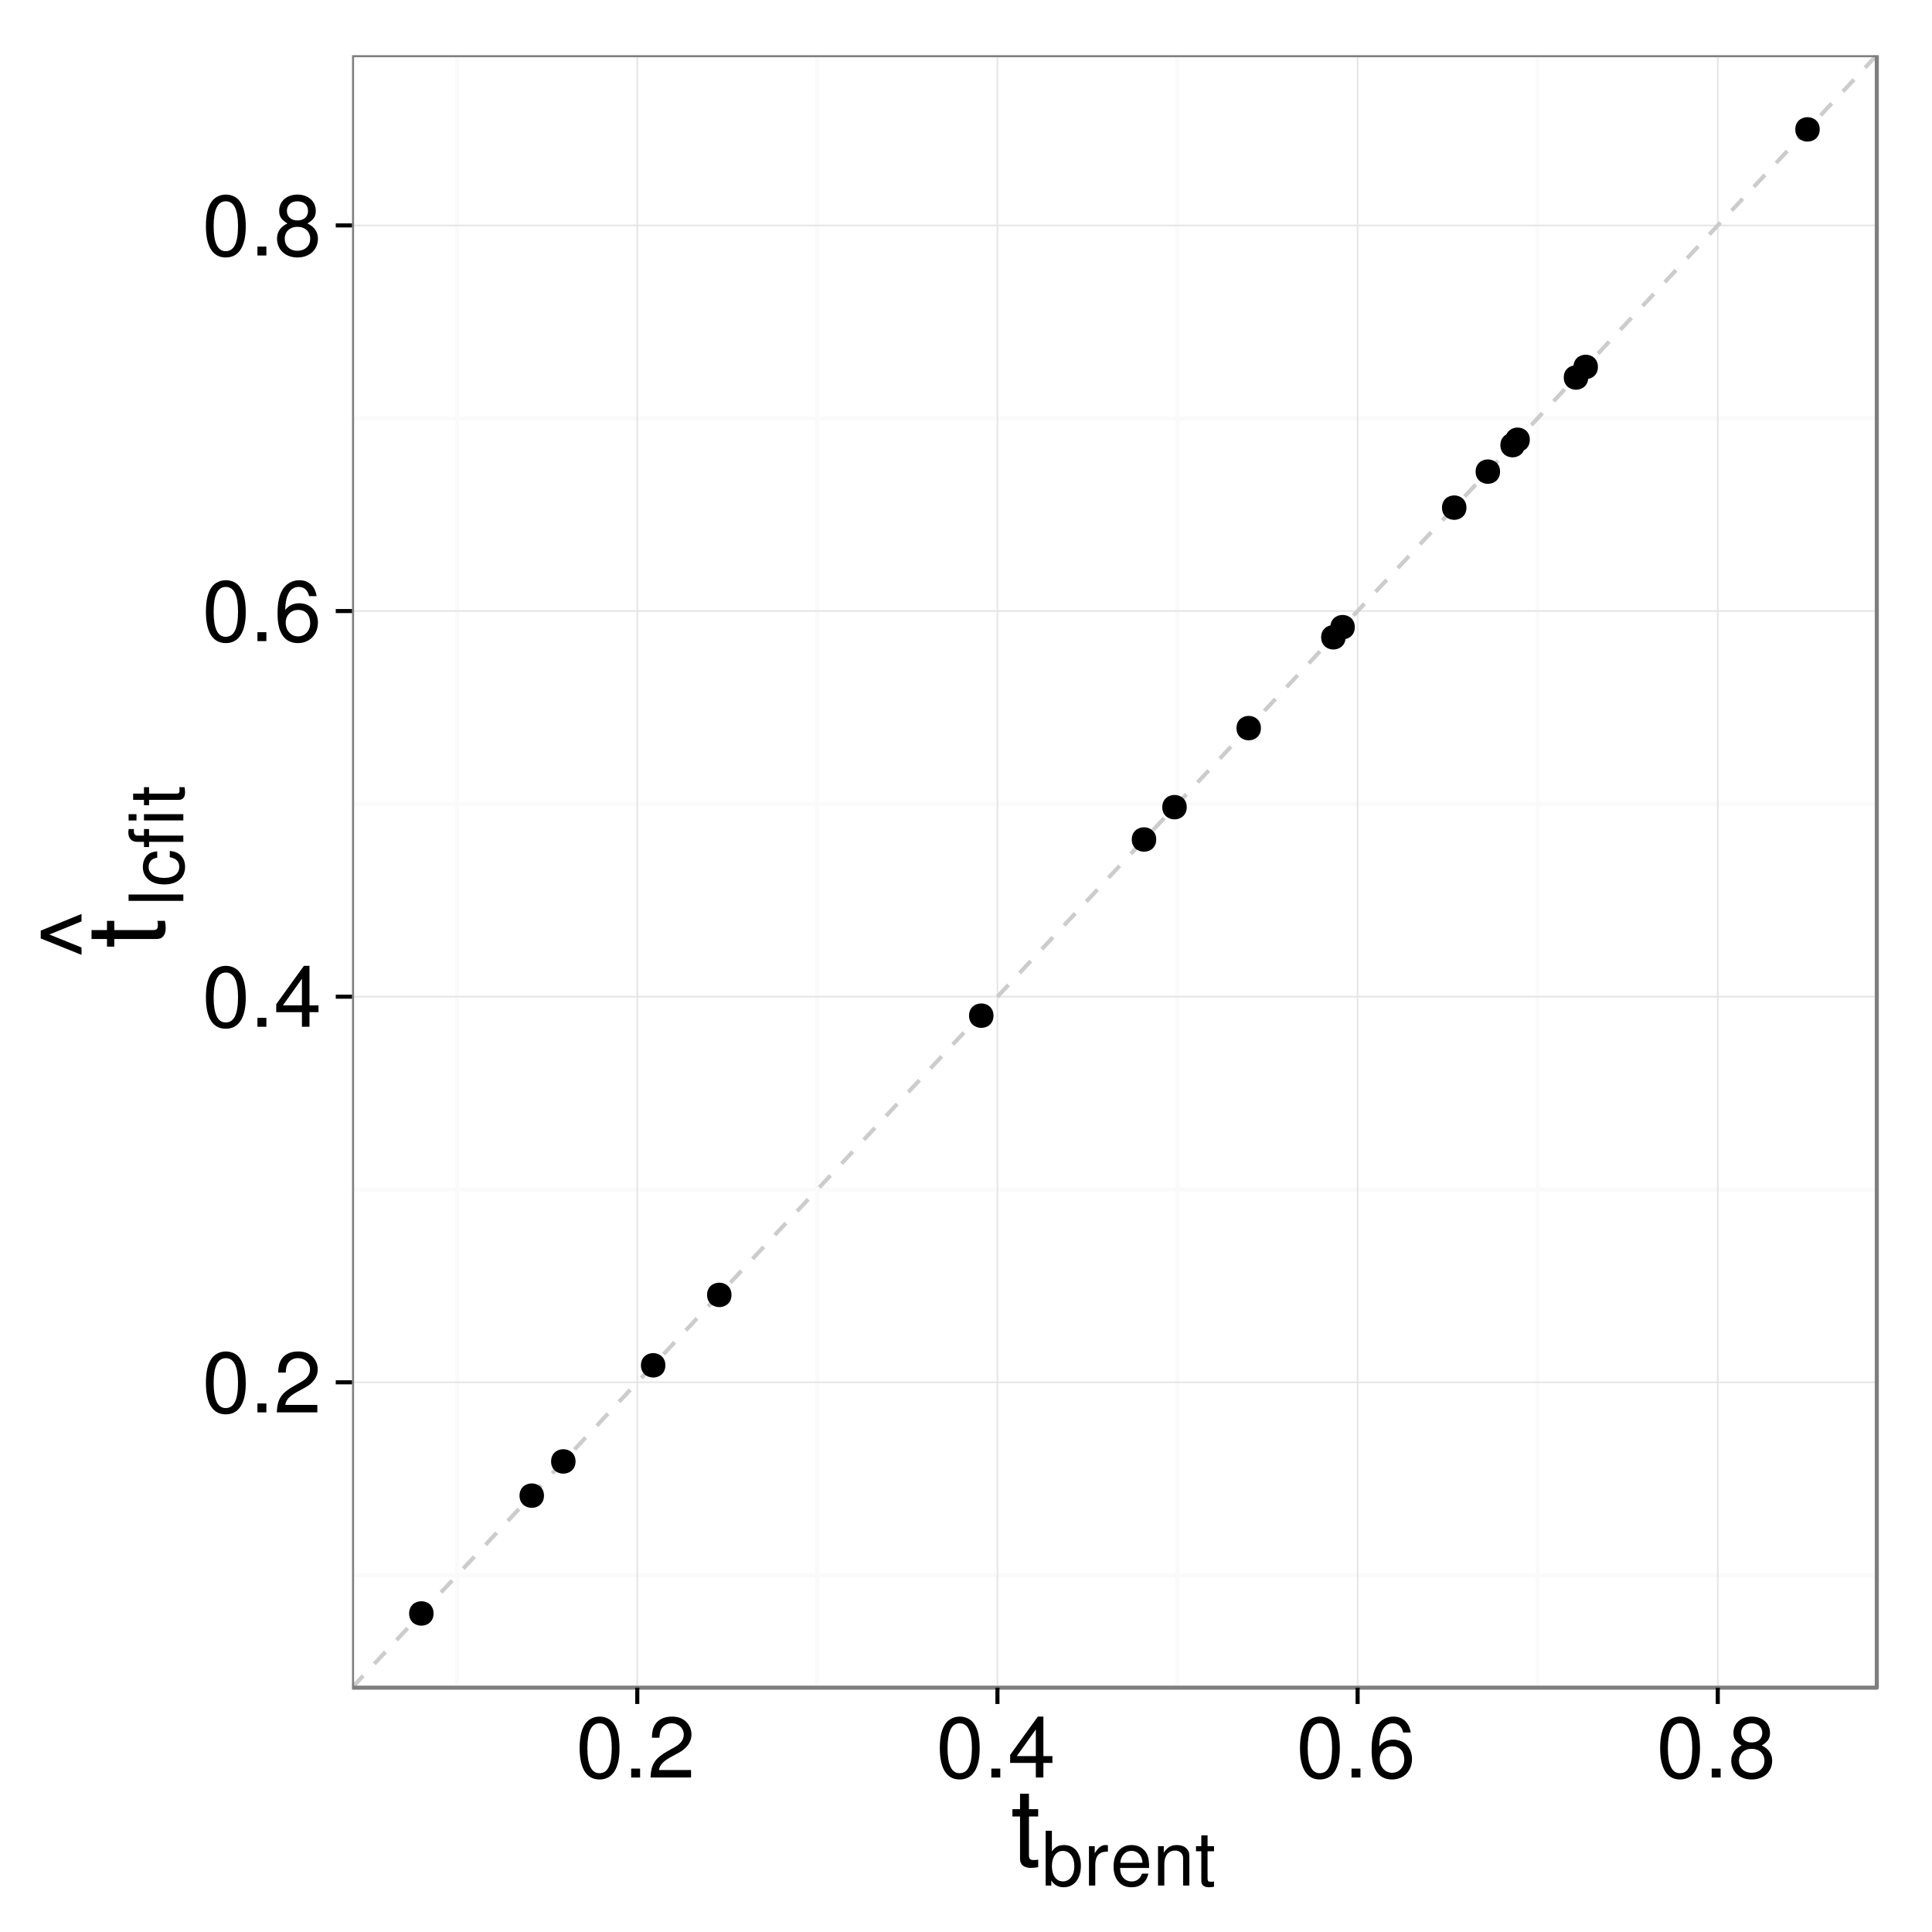 <?xml version="1.0" encoding="UTF-8"?>
<svg xmlns="http://www.w3.org/2000/svg" xmlns:xlink="http://www.w3.org/1999/xlink" width="504pt" height="504pt" viewBox="0 0 504 504" version="1.1">
<defs>
<g>
<symbol overflow="visible" id="glyph0-0">
<path style="stroke:none;" d="M 6.156 -15.891 C 4.688 -15.891 3.344 -15.234 2.516 -14.141 C 1.484 -12.75 0.969 -10.625 0.969 -7.688 C 0.969 -2.328 2.75 0.516 6.156 0.516 C 9.516 0.516 11.359 -2.328 11.359 -7.547 C 11.359 -10.641 10.859 -12.703 9.812 -14.141 C 8.984 -15.266 7.656 -15.891 6.156 -15.891 Z M 6.156 -14.141 C 8.297 -14.141 9.344 -11.984 9.344 -7.734 C 9.344 -3.219 8.312 -1.125 6.109 -1.125 C 4.031 -1.125 2.984 -3.312 2.984 -7.656 C 2.984 -12.016 4.031 -14.141 6.156 -14.141 Z M 6.156 -14.141 "/>
</symbol>
<symbol overflow="visible" id="glyph0-1">
<path style="stroke:none;" d="M 4.281 -2.328 L 1.953 -2.328 L 1.953 0 L 4.281 0 Z M 4.281 -2.328 "/>
</symbol>
<symbol overflow="visible" id="glyph0-2">
<path style="stroke:none;" d="M 11.344 -1.953 L 2.984 -1.953 C 3.188 -3.25 3.906 -4.078 5.844 -5.219 L 8.094 -6.438 C 10.312 -7.641 11.453 -9.281 11.453 -11.219 C 11.453 -12.547 10.906 -13.781 9.969 -14.625 C 9.031 -15.484 7.859 -15.891 6.359 -15.891 C 4.344 -15.891 2.844 -15.172 1.969 -13.828 C 1.406 -12.969 1.172 -11.984 1.125 -10.375 L 3.094 -10.375 C 3.156 -11.453 3.297 -12.094 3.562 -12.609 C 4.078 -13.578 5.109 -14.156 6.297 -14.156 C 8.094 -14.156 9.438 -12.891 9.438 -11.188 C 9.438 -9.922 8.688 -8.844 7.281 -8.047 L 5.219 -6.875 C 1.906 -5 0.938 -3.5 0.766 0 L 11.344 0 Z M 11.344 -1.953 "/>
</symbol>
<symbol overflow="visible" id="glyph0-3">
<path style="stroke:none;" d="M 7.328 -3.812 L 7.328 0 L 9.297 0 L 9.297 -3.812 L 11.656 -3.812 L 11.656 -5.578 L 9.297 -5.578 L 9.297 -15.891 L 7.844 -15.891 L 0.625 -5.891 L 0.625 -3.812 Z M 7.328 -5.578 L 2.359 -5.578 L 7.328 -12.531 Z M 7.328 -5.578 "/>
</symbol>
<symbol overflow="visible" id="glyph0-4">
<path style="stroke:none;" d="M 11.156 -11.734 C 10.781 -14.344 9.078 -15.891 6.656 -15.891 C 4.906 -15.891 3.344 -15.031 2.391 -13.625 C 1.406 -12.078 0.969 -10.125 0.969 -7.234 C 0.969 -4.578 1.359 -2.875 2.312 -1.453 C 3.156 -0.172 4.547 0.516 6.297 0.516 C 9.328 0.516 11.5 -1.719 11.5 -4.844 C 11.5 -7.797 9.484 -9.875 6.625 -9.875 C 5.062 -9.875 3.828 -9.281 2.984 -8.109 C 3 -11.984 4.25 -14.141 6.516 -14.141 C 7.906 -14.141 8.875 -13.266 9.188 -11.734 Z M 6.391 -8.141 C 8.297 -8.141 9.484 -6.812 9.484 -4.688 C 9.484 -2.688 8.141 -1.234 6.312 -1.234 C 4.484 -1.234 3.094 -2.75 3.094 -4.797 C 3.094 -6.766 4.438 -8.141 6.391 -8.141 Z M 6.391 -8.141 "/>
</symbol>
<symbol overflow="visible" id="glyph0-5">
<path style="stroke:none;" d="M 8.766 -8.359 C 10.391 -9.344 10.938 -10.156 10.938 -11.656 C 10.938 -14.141 8.984 -15.891 6.156 -15.891 C 3.359 -15.891 1.391 -14.141 1.391 -11.656 C 1.391 -10.172 1.922 -9.359 3.547 -8.359 C 1.719 -7.484 0.828 -6.156 0.828 -4.406 C 0.828 -1.5 3.031 0.516 6.156 0.516 C 9.297 0.516 11.5 -1.5 11.5 -4.391 C 11.5 -6.156 10.594 -7.484 8.766 -8.359 Z M 6.156 -14.141 C 7.844 -14.141 8.922 -13.156 8.922 -11.609 C 8.922 -10.125 7.812 -9.141 6.156 -9.141 C 4.5 -9.141 3.406 -10.125 3.406 -11.625 C 3.406 -13.156 4.5 -14.141 6.156 -14.141 Z M 6.156 -7.484 C 8.141 -7.484 9.484 -6.234 9.484 -4.375 C 9.484 -2.484 8.141 -1.234 6.109 -1.234 C 4.188 -1.234 2.844 -2.516 2.844 -4.375 C 2.844 -6.234 4.188 -7.484 6.156 -7.484 Z M 6.156 -7.484 "/>
</symbol>
<symbol overflow="visible" id="glyph1-0">
<path style="stroke:none;" d="M 7.109 -14.672 L 4.703 -14.672 L 4.703 -18.703 L 2.375 -18.703 L 2.375 -14.672 L 0.391 -14.672 L 0.391 -12.766 L 2.375 -12.766 L 2.375 -1.688 C 2.375 -0.203 3.391 0.641 5.203 0.641 C 5.766 0.641 6.328 0.594 7.109 0.453 L 7.109 -1.516 C 6.797 -1.422 6.438 -1.406 5.984 -1.406 C 4.984 -1.406 4.703 -1.688 4.703 -2.719 L 4.703 -12.766 L 7.109 -12.766 Z M 7.109 -14.672 "/>
</symbol>
<symbol overflow="visible" id="glyph2-0">
<path style="stroke:none;" d="M 1.062 -14.281 L 1.062 0 L 2.531 0 L 2.531 -1.312 C 3.312 -0.125 4.344 0.453 5.781 0.453 C 8.484 0.453 10.25 -1.766 10.25 -5.172 C 10.25 -8.5 8.562 -10.562 5.859 -10.562 C 4.453 -10.562 3.453 -10.031 2.688 -8.875 L 2.688 -14.281 Z M 5.547 -9.031 C 7.375 -9.031 8.547 -7.453 8.547 -5 C 8.547 -2.672 7.328 -1.078 5.547 -1.078 C 3.828 -1.078 2.688 -2.641 2.688 -5.062 C 2.688 -7.469 3.828 -9.031 5.547 -9.031 Z M 5.547 -9.031 "/>
</symbol>
<symbol overflow="visible" id="glyph2-1">
<path style="stroke:none;" d="M 1.359 -10.266 L 1.359 0 L 3 0 L 3 -5.328 C 3 -6.797 3.375 -7.766 4.156 -8.328 C 4.656 -8.703 5.156 -8.812 6.297 -8.844 L 6.297 -10.5 C 6.016 -10.547 5.875 -10.562 5.656 -10.562 C 4.609 -10.562 3.797 -9.938 2.859 -8.406 L 2.859 -10.266 Z M 1.359 -10.266 "/>
</symbol>
<symbol overflow="visible" id="glyph2-2">
<path style="stroke:none;" d="M 10.047 -4.578 C 10.047 -6.156 9.938 -7.094 9.641 -7.859 C 8.969 -9.547 7.406 -10.562 5.484 -10.562 C 2.625 -10.562 0.781 -8.359 0.781 -5 C 0.781 -1.625 2.562 0.453 5.453 0.453 C 7.797 0.453 9.422 -0.875 9.844 -3.109 L 8.188 -3.109 C 7.734 -1.766 6.812 -1.062 5.5 -1.062 C 4.469 -1.062 3.578 -1.531 3.031 -2.391 C 2.641 -2.984 2.516 -3.562 2.484 -4.578 Z M 2.531 -5.922 C 2.672 -7.812 3.828 -9.047 5.469 -9.047 C 7.078 -9.047 8.312 -7.719 8.312 -6.031 C 8.312 -6 8.312 -5.953 8.281 -5.922 Z M 2.531 -5.922 "/>
</symbol>
<symbol overflow="visible" id="glyph2-3">
<path style="stroke:none;" d="M 1.375 -10.266 L 1.375 0 L 3.016 0 L 3.016 -5.656 C 3.016 -7.766 4.109 -9.125 5.797 -9.125 C 7.094 -9.125 7.922 -8.344 7.922 -7.109 L 7.922 0 L 9.547 0 L 9.547 -7.766 C 9.547 -9.469 8.266 -10.562 6.297 -10.562 C 4.766 -10.562 3.781 -9.969 2.875 -8.547 L 2.875 -10.266 Z M 1.375 -10.266 "/>
</symbol>
<symbol overflow="visible" id="glyph2-4">
<path style="stroke:none;" d="M 4.984 -10.266 L 3.297 -10.266 L 3.297 -13.094 L 1.672 -13.094 L 1.672 -10.266 L 0.281 -10.266 L 0.281 -8.938 L 1.672 -8.938 L 1.672 -1.172 C 1.672 -0.141 2.375 0.453 3.641 0.453 C 4.031 0.453 4.422 0.406 4.984 0.312 L 4.984 -1.062 C 4.766 -1 4.5 -0.984 4.188 -0.984 C 3.484 -0.984 3.297 -1.172 3.297 -1.906 L 3.297 -8.938 L 4.984 -8.938 Z M 4.984 -10.266 "/>
</symbol>
<symbol overflow="visible" id="glyph3-0">
<path style="stroke:none;" d="M -14.672 -7.109 L -14.672 -4.703 L -18.703 -4.703 L -18.703 -2.375 L -14.672 -2.375 L -14.672 -0.391 L -12.766 -0.391 L -12.766 -2.375 L -1.688 -2.375 C -0.203 -2.375 0.641 -3.391 0.641 -5.203 C 0.641 -5.766 0.594 -6.328 0.453 -7.109 L -1.516 -7.109 C -1.422 -6.797 -1.406 -6.438 -1.406 -5.984 C -1.406 -4.984 -1.688 -4.703 -2.719 -4.703 L -12.766 -4.703 L -12.766 -7.109 Z M -14.672 -7.109 "/>
</symbol>
<symbol overflow="visible" id="glyph3-1">
<path style="stroke:none;" d="M -19.859 -5.516 L -9.219 -1.234 L -9.219 -3.156 L -17.609 -6.547 L -9.219 -9.969 L -9.219 -11.906 L -19.859 -7.562 Z M -19.859 -5.516 "/>
</symbol>
<symbol overflow="visible" id="glyph4-0">
<path style="stroke:none;" d="M -14.281 -2.984 L -14.281 -1.328 L 0 -1.328 L 0 -2.984 Z M -14.281 -2.984 "/>
</symbol>
<symbol overflow="visible" id="glyph4-1">
<path style="stroke:none;" d="M -6.812 -9.234 C -7.812 -9.156 -8.469 -8.938 -9.031 -8.547 C -10 -7.844 -10.562 -6.609 -10.562 -5.172 C -10.562 -2.406 -8.359 -0.609 -4.953 -0.609 C -1.641 -0.609 0.453 -2.375 0.453 -5.156 C 0.453 -7.609 -1.016 -9.156 -3.531 -9.344 L -3.531 -7.703 C -1.875 -7.422 -1.062 -6.578 -1.062 -5.188 C -1.062 -3.391 -2.531 -2.312 -4.953 -2.312 C -7.531 -2.312 -9.047 -3.375 -9.047 -5.156 C -9.047 -6.531 -8.25 -7.391 -6.812 -7.578 Z M -6.812 -9.234 "/>
</symbol>
<symbol overflow="visible" id="glyph4-2">
<path style="stroke:none;" d="M -10.266 -5.062 L -10.266 -3.344 L -11.875 -3.344 C -12.562 -3.344 -12.906 -3.75 -12.906 -4.484 C -12.906 -4.625 -12.906 -4.688 -12.891 -5.062 L -14.25 -5.062 C -14.328 -4.688 -14.344 -4.469 -14.344 -4.141 C -14.344 -2.625 -13.484 -1.719 -12.016 -1.719 L -10.266 -1.719 L -10.266 -0.359 L -8.938 -0.359 L -8.938 -1.719 L 0 -1.719 L 0 -3.344 L -8.938 -3.344 L -8.938 -5.062 Z M -10.266 -5.062 "/>
</symbol>
<symbol overflow="visible" id="glyph4-3">
<path style="stroke:none;" d="M -10.266 -2.938 L -10.266 -1.312 L 0 -1.312 L 0 -2.938 Z M -14.281 -2.938 L -14.281 -1.297 L -12.219 -1.297 L -12.219 -2.938 Z M -14.281 -2.938 "/>
</symbol>
<symbol overflow="visible" id="glyph4-4">
<path style="stroke:none;" d="M -10.266 -4.984 L -10.266 -3.297 L -13.094 -3.297 L -13.094 -1.672 L -10.266 -1.672 L -10.266 -0.281 L -8.938 -0.281 L -8.938 -1.672 L -1.172 -1.672 C -0.141 -1.672 0.453 -2.375 0.453 -3.641 C 0.453 -4.031 0.406 -4.422 0.312 -4.984 L -1.062 -4.984 C -1 -4.766 -0.984 -4.5 -0.984 -4.188 C -0.984 -3.484 -1.172 -3.297 -1.906 -3.297 L -8.938 -3.297 L -8.938 -4.984 Z M -10.266 -4.984 "/>
</symbol>
</g>
<clipPath id="clip1">
  <path d="M 91.836 14.398 L 490.598 14.398 L 490.598 441.262 L 91.836 441.262 Z M 91.836 14.398 "/>
</clipPath>
</defs>
<g id="surface1">
<rect x="0" y="0" width="504" height="504" style="fill:rgb(100%,100%,100%);fill-opacity:1;stroke:none;"/>
<rect x="0" y="0" width="504" height="504" style="fill:rgb(100%,100%,100%);fill-opacity:1;stroke:none;"/>
<path style="fill:none;stroke-width:1.063;stroke-linecap:round;stroke-linejoin:round;stroke:rgb(100%,100%,100%);stroke-opacity:1;stroke-miterlimit:10;" d="M 0 504 L 504 504 L 504 0 L 0 0 Z M 0 504 "/>
<g clip-path="url(#clip1)" clip-rule="nonzero">
<path style=" stroke:none;fill-rule:nonzero;fill:rgb(100%,100%,100%);fill-opacity:1;" d="M 91.836 440.262 L 489.598 440.262 L 489.598 14.398 L 91.836 14.398 Z M 91.836 440.262 "/>
<path style="fill:none;stroke-width:1.063;stroke-linecap:butt;stroke-linejoin:round;stroke:rgb(98.039%,98.039%,98.039%);stroke-opacity:1;stroke-miterlimit:10;" d="M 91.836 410.902 L 489.602 410.902 "/>
<path style="fill:none;stroke-width:1.063;stroke-linecap:butt;stroke-linejoin:round;stroke:rgb(98.039%,98.039%,98.039%);stroke-opacity:1;stroke-miterlimit:10;" d="M 91.836 310.301 L 489.602 310.301 "/>
<path style="fill:none;stroke-width:1.063;stroke-linecap:butt;stroke-linejoin:round;stroke:rgb(98.039%,98.039%,98.039%);stroke-opacity:1;stroke-miterlimit:10;" d="M 91.836 209.703 L 489.602 209.703 "/>
<path style="fill:none;stroke-width:1.063;stroke-linecap:butt;stroke-linejoin:round;stroke:rgb(98.039%,98.039%,98.039%);stroke-opacity:1;stroke-miterlimit:10;" d="M 91.836 109.102 L 489.602 109.102 "/>
<path style="fill:none;stroke-width:1.063;stroke-linecap:butt;stroke-linejoin:round;stroke:rgb(98.039%,98.039%,98.039%);stroke-opacity:1;stroke-miterlimit:10;" d="M 119.266 440.262 L 119.266 14.398 "/>
<path style="fill:none;stroke-width:1.063;stroke-linecap:butt;stroke-linejoin:round;stroke:rgb(98.039%,98.039%,98.039%);stroke-opacity:1;stroke-miterlimit:10;" d="M 213.223 440.262 L 213.223 14.398 "/>
<path style="fill:none;stroke-width:1.063;stroke-linecap:butt;stroke-linejoin:round;stroke:rgb(98.039%,98.039%,98.039%);stroke-opacity:1;stroke-miterlimit:10;" d="M 307.18 440.262 L 307.18 14.398 "/>
<path style="fill:none;stroke-width:1.063;stroke-linecap:butt;stroke-linejoin:round;stroke:rgb(98.039%,98.039%,98.039%);stroke-opacity:1;stroke-miterlimit:10;" d="M 401.137 440.262 L 401.137 14.398 "/>
<path style="fill:none;stroke-width:0.425;stroke-linecap:butt;stroke-linejoin:round;stroke:rgb(89.804%,89.804%,89.804%);stroke-opacity:1;stroke-miterlimit:10;" d="M 91.836 360.602 L 489.602 360.602 "/>
<path style="fill:none;stroke-width:0.425;stroke-linecap:butt;stroke-linejoin:round;stroke:rgb(89.804%,89.804%,89.804%);stroke-opacity:1;stroke-miterlimit:10;" d="M 91.836 260.004 L 489.602 260.004 "/>
<path style="fill:none;stroke-width:0.425;stroke-linecap:butt;stroke-linejoin:round;stroke:rgb(89.804%,89.804%,89.804%);stroke-opacity:1;stroke-miterlimit:10;" d="M 91.836 159.402 L 489.602 159.402 "/>
<path style="fill:none;stroke-width:0.425;stroke-linecap:butt;stroke-linejoin:round;stroke:rgb(89.804%,89.804%,89.804%);stroke-opacity:1;stroke-miterlimit:10;" d="M 91.836 58.805 L 489.602 58.805 "/>
<path style="fill:none;stroke-width:0.425;stroke-linecap:butt;stroke-linejoin:round;stroke:rgb(89.804%,89.804%,89.804%);stroke-opacity:1;stroke-miterlimit:10;" d="M 166.246 440.262 L 166.246 14.398 "/>
<path style="fill:none;stroke-width:0.425;stroke-linecap:butt;stroke-linejoin:round;stroke:rgb(89.804%,89.804%,89.804%);stroke-opacity:1;stroke-miterlimit:10;" d="M 260.203 440.262 L 260.203 14.398 "/>
<path style="fill:none;stroke-width:0.425;stroke-linecap:butt;stroke-linejoin:round;stroke:rgb(89.804%,89.804%,89.804%);stroke-opacity:1;stroke-miterlimit:10;" d="M 354.16 440.262 L 354.16 14.398 "/>
<path style="fill:none;stroke-width:0.425;stroke-linecap:butt;stroke-linejoin:round;stroke:rgb(89.804%,89.804%,89.804%);stroke-opacity:1;stroke-miterlimit:10;" d="M 448.117 440.262 L 448.117 14.398 "/>
<path style="fill:none;stroke-width:1.063;stroke-linecap:butt;stroke-linejoin:round;stroke:rgb(80%,80%,80%);stroke-opacity:1;stroke-dasharray:4.252,4.252;stroke-miterlimit:10;" d="M 91.836 440.27 L 489.602 14.387 "/>
<path style=" stroke:none;fill-rule:nonzero;fill:rgb(0%,0%,0%);fill-opacity:1;" d="M 397.777 116.125 C 397.777 120.375 391.402 120.375 391.402 116.125 C 391.402 111.871 397.777 111.871 397.777 116.125 "/>
<path style=" stroke:none;fill-rule:nonzero;fill:rgb(0%,0%,0%);fill-opacity:1;" d="M 382.551 132.43 C 382.551 136.68 376.172 136.68 376.172 132.43 C 376.172 128.176 382.551 128.176 382.551 132.43 "/>
<path style=" stroke:none;fill-rule:nonzero;fill:rgb(0%,0%,0%);fill-opacity:1;" d="M 391.32 123.035 C 391.32 127.285 384.941 127.285 384.941 123.035 C 384.941 118.781 391.32 118.781 391.32 123.035 "/>
<path style=" stroke:none;fill-rule:nonzero;fill:rgb(0%,0%,0%);fill-opacity:1;" d="M 190.828 337.801 C 190.828 342.051 184.453 342.051 184.453 337.801 C 184.453 333.547 190.828 333.547 190.828 337.801 "/>
<path style=" stroke:none;fill-rule:nonzero;fill:rgb(0%,0%,0%);fill-opacity:1;" d="M 414.316 98.48 C 414.316 102.734 407.938 102.734 407.938 98.48 C 407.938 94.23 414.316 94.23 414.316 98.48 "/>
<path style=" stroke:none;fill-rule:nonzero;fill:rgb(0%,0%,0%);fill-opacity:1;" d="M 173.578 356.172 C 173.578 360.422 167.199 360.422 167.199 356.172 C 167.199 351.918 173.578 351.918 173.578 356.172 "/>
<path style=" stroke:none;fill-rule:nonzero;fill:rgb(0%,0%,0%);fill-opacity:1;" d="M 328.934 189.941 C 328.934 194.195 322.559 194.195 322.559 189.941 C 322.559 185.691 328.934 185.691 328.934 189.941 "/>
<path style=" stroke:none;fill-rule:nonzero;fill:rgb(0%,0%,0%);fill-opacity:1;" d="M 301.625 219 C 301.625 223.254 295.246 223.254 295.246 219 C 295.246 214.75 301.625 214.75 301.625 219 "/>
<path style=" stroke:none;fill-rule:nonzero;fill:rgb(0%,0%,0%);fill-opacity:1;" d="M 399.082 114.719 C 399.082 118.973 392.707 118.973 392.707 114.719 C 392.707 110.469 399.082 110.469 399.082 114.719 "/>
<path style=" stroke:none;fill-rule:nonzero;fill:rgb(0%,0%,0%);fill-opacity:1;" d="M 353.43 163.609 C 353.43 167.859 347.051 167.859 347.051 163.609 C 347.051 159.355 353.43 159.355 353.43 163.609 "/>
<path style=" stroke:none;fill-rule:nonzero;fill:rgb(0%,0%,0%);fill-opacity:1;" d="M 150.141 381.246 C 150.141 385.496 143.762 385.496 143.762 381.246 C 143.762 376.992 150.141 376.992 150.141 381.246 "/>
<path style=" stroke:none;fill-rule:nonzero;fill:rgb(0%,0%,0%);fill-opacity:1;" d="M 259.172 264.957 C 259.172 269.207 252.793 269.207 252.793 264.957 C 252.793 260.703 259.172 260.703 259.172 264.957 "/>
<path style=" stroke:none;fill-rule:nonzero;fill:rgb(0%,0%,0%);fill-opacity:1;" d="M 416.848 95.719 C 416.848 99.969 410.469 99.969 410.469 95.719 C 410.469 91.465 416.848 91.465 416.848 95.719 "/>
<path style=" stroke:none;fill-rule:nonzero;fill:rgb(0%,0%,0%);fill-opacity:1;" d="M 474.707 33.758 C 474.707 38.008 468.332 38.008 468.332 33.758 C 468.332 29.504 474.707 29.504 474.707 33.758 "/>
<path style=" stroke:none;fill-rule:nonzero;fill:rgb(0%,0%,0%);fill-opacity:1;" d="M 141.906 390.164 C 141.906 394.418 135.527 394.418 135.527 390.164 C 135.527 385.914 141.906 385.914 141.906 390.164 "/>
<path style=" stroke:none;fill-rule:nonzero;fill:rgb(0%,0%,0%);fill-opacity:1;" d="M 351.027 166.25 C 351.027 170.5 344.648 170.5 344.648 166.25 C 344.648 161.996 351.027 161.996 351.027 166.25 "/>
<path style=" stroke:none;fill-rule:nonzero;fill:rgb(0%,0%,0%);fill-opacity:1;" d="M 309.582 210.566 C 309.582 214.816 303.203 214.816 303.203 210.566 C 303.203 206.312 309.582 206.312 309.582 210.566 "/>
<path style=" stroke:none;fill-rule:nonzero;fill:rgb(0%,0%,0%);fill-opacity:1;" d="M 113.105 420.906 C 113.105 425.156 106.727 425.156 106.727 420.906 C 106.727 416.652 113.105 416.652 113.105 420.906 "/>
<path style="fill:none;stroke-width:1.063;stroke-linecap:round;stroke-linejoin:round;stroke:rgb(49.804%,49.804%,49.804%);stroke-opacity:1;stroke-miterlimit:10;" d="M 91.836 440.262 L 489.598 440.262 L 489.598 14.398 L 91.836 14.398 Z M 91.836 440.262 "/>
</g>
<g style="fill:rgb(0%,0%,0%);fill-opacity:1;">
  <use xlink:href="#glyph0-0" x="52.75" y="368.448"/>
  <use xlink:href="#glyph0-1" x="65.208" y="368.448"/>
  <use xlink:href="#glyph0-2" x="71.437" y="368.448"/>
</g>
<g style="fill:rgb(0%,0%,0%);fill-opacity:1;">
  <use xlink:href="#glyph0-0" x="52.75" y="267.851"/>
  <use xlink:href="#glyph0-1" x="65.208" y="267.851"/>
  <use xlink:href="#glyph0-3" x="71.437" y="267.851"/>
</g>
<g style="fill:rgb(0%,0%,0%);fill-opacity:1;">
  <use xlink:href="#glyph0-0" x="52.75" y="167.249"/>
  <use xlink:href="#glyph0-1" x="65.208" y="167.249"/>
  <use xlink:href="#glyph0-4" x="71.437" y="167.249"/>
</g>
<g style="fill:rgb(0%,0%,0%);fill-opacity:1;">
  <use xlink:href="#glyph0-0" x="52.75" y="66.651"/>
  <use xlink:href="#glyph0-1" x="65.208" y="66.651"/>
  <use xlink:href="#glyph0-5" x="71.437" y="66.651"/>
</g>
<path style="fill:none;stroke-width:1.063;stroke-linecap:butt;stroke-linejoin:round;stroke:rgb(0%,0%,0%);stroke-opacity:1;stroke-miterlimit:10;" d="M 87.586 360.602 L 91.836 360.602 "/>
<path style="fill:none;stroke-width:1.063;stroke-linecap:butt;stroke-linejoin:round;stroke:rgb(0%,0%,0%);stroke-opacity:1;stroke-miterlimit:10;" d="M 87.586 260.004 L 91.836 260.004 "/>
<path style="fill:none;stroke-width:1.063;stroke-linecap:butt;stroke-linejoin:round;stroke:rgb(0%,0%,0%);stroke-opacity:1;stroke-miterlimit:10;" d="M 87.586 159.402 L 91.836 159.402 "/>
<path style="fill:none;stroke-width:1.063;stroke-linecap:butt;stroke-linejoin:round;stroke:rgb(0%,0%,0%);stroke-opacity:1;stroke-miterlimit:10;" d="M 87.586 58.805 L 91.836 58.805 "/>
<path style="fill:none;stroke-width:1.063;stroke-linecap:butt;stroke-linejoin:round;stroke:rgb(0%,0%,0%);stroke-opacity:1;stroke-miterlimit:10;" d="M 166.246 444.516 L 166.246 440.262 "/>
<path style="fill:none;stroke-width:1.063;stroke-linecap:butt;stroke-linejoin:round;stroke:rgb(0%,0%,0%);stroke-opacity:1;stroke-miterlimit:10;" d="M 260.203 444.516 L 260.203 440.262 "/>
<path style="fill:none;stroke-width:1.063;stroke-linecap:butt;stroke-linejoin:round;stroke:rgb(0%,0%,0%);stroke-opacity:1;stroke-miterlimit:10;" d="M 354.16 444.516 L 354.16 440.262 "/>
<path style="fill:none;stroke-width:1.063;stroke-linecap:butt;stroke-linejoin:round;stroke:rgb(0%,0%,0%);stroke-opacity:1;stroke-miterlimit:10;" d="M 448.117 444.516 L 448.117 440.262 "/>
<g style="fill:rgb(0%,0%,0%);fill-opacity:1;">
  <use xlink:href="#glyph0-0" x="150.246" y="463.698"/>
  <use xlink:href="#glyph0-1" x="162.704" y="463.698"/>
  <use xlink:href="#glyph0-2" x="168.933" y="463.698"/>
</g>
<g style="fill:rgb(0%,0%,0%);fill-opacity:1;">
  <use xlink:href="#glyph0-0" x="244.203" y="463.698"/>
  <use xlink:href="#glyph0-1" x="256.661" y="463.698"/>
  <use xlink:href="#glyph0-3" x="262.89" y="463.698"/>
</g>
<g style="fill:rgb(0%,0%,0%);fill-opacity:1;">
  <use xlink:href="#glyph0-0" x="338.16" y="463.698"/>
  <use xlink:href="#glyph0-1" x="350.618" y="463.698"/>
  <use xlink:href="#glyph0-4" x="356.847" y="463.698"/>
</g>
<g style="fill:rgb(0%,0%,0%);fill-opacity:1;">
  <use xlink:href="#glyph0-0" x="432.117" y="463.698"/>
  <use xlink:href="#glyph0-1" x="444.575" y="463.698"/>
  <use xlink:href="#glyph0-5" x="450.804" y="463.698"/>
</g>
<g style="fill:rgb(0%,0%,0%);fill-opacity:1;">
  <use xlink:href="#glyph1-0" x="263.719" y="486.633"/>
</g>
<g style="fill:rgb(0%,0%,0%);fill-opacity:1;">
  <use xlink:href="#glyph2-0" x="271.719" y="491.877"/>
</g>
<g style="fill:rgb(0%,0%,0%);fill-opacity:1;">
  <use xlink:href="#glyph2-1" x="282.719" y="491.877"/>
</g>
<g style="fill:rgb(0%,0%,0%);fill-opacity:1;">
  <use xlink:href="#glyph2-2" x="289.719" y="491.877"/>
</g>
<g style="fill:rgb(0%,0%,0%);fill-opacity:1;">
  <use xlink:href="#glyph2-3" x="300.719" y="491.877"/>
</g>
<g style="fill:rgb(0%,0%,0%);fill-opacity:1;">
  <use xlink:href="#glyph2-4" x="311.719" y="491.877"/>
</g>
<g style="fill:rgb(0%,0%,0%);fill-opacity:1;">
  <use xlink:href="#glyph3-0" x="42.582" y="247.332"/>
</g>
<g style="fill:rgb(0%,0%,0%);fill-opacity:1;">
  <use xlink:href="#glyph3-1" x="30.484" y="250.332"/>
</g>
<g style="fill:rgb(0%,0%,0%);fill-opacity:1;">
  <use xlink:href="#glyph4-0" x="47.826" y="236.332"/>
</g>
<g style="fill:rgb(0%,0%,0%);fill-opacity:1;">
  <use xlink:href="#glyph4-1" x="47.826" y="231.332"/>
</g>
<g style="fill:rgb(0%,0%,0%);fill-opacity:1;">
  <use xlink:href="#glyph4-2" x="47.826" y="221.332"/>
</g>
<g style="fill:rgb(0%,0%,0%);fill-opacity:1;">
  <use xlink:href="#glyph4-3" x="47.826" y="215.332"/>
</g>
<g style="fill:rgb(0%,0%,0%);fill-opacity:1;">
  <use xlink:href="#glyph4-4" x="47.826" y="210.332"/>
</g>
</g>
</svg>
